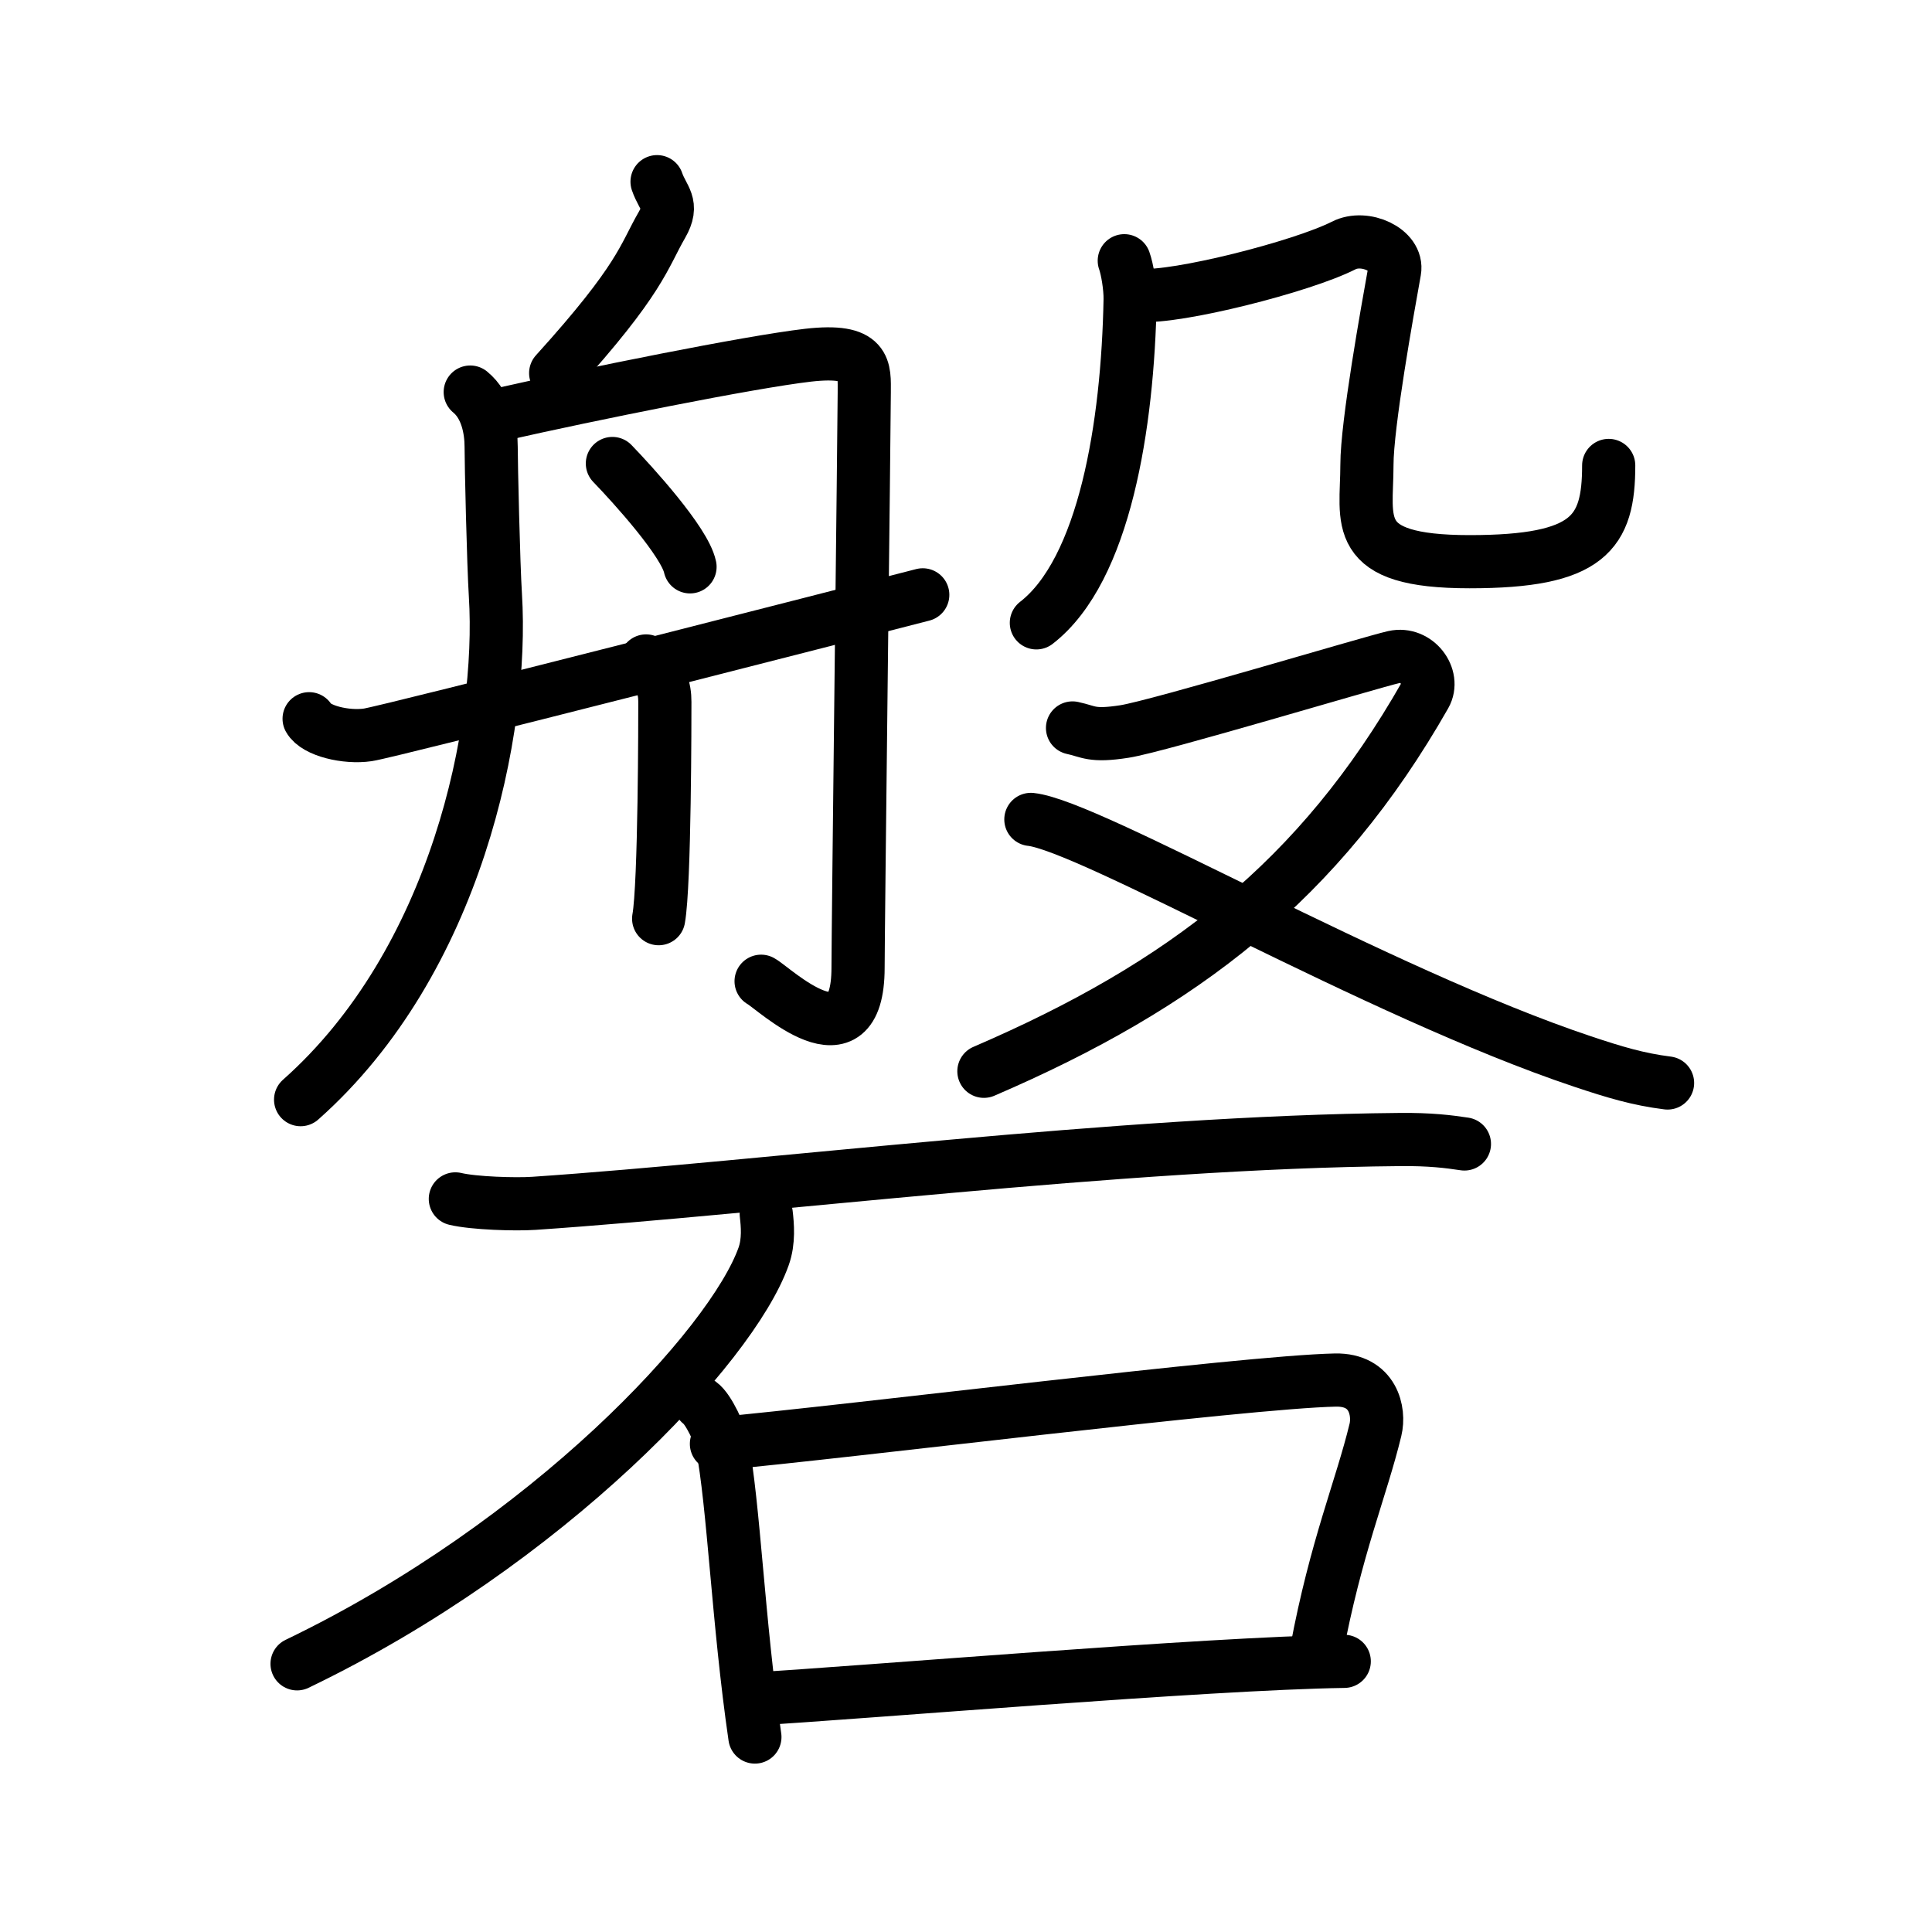 <svg xmlns="http://www.w3.org/2000/svg" width="109" height="109" viewBox="0 0 109 109"><g xmlns:kvg="http://kanjivg.tagaini.net" id="kvg:StrokePaths_078d0" style="fill:none;stroke:#000000;stroke-width:3;stroke-linecap:round;stroke-linejoin:round;"><g id="kvg:078d0" kvg:element="&#30928;"><g id="kvg:078d0-g1" kvg:element="&#33324;" kvg:position="top"><g id="kvg:078d0-g2" kvg:element="&#33311;" kvg:position="left"><path id="kvg:078d0-s1" kvg:type="&#12754;" d="M37.07,10.25c0.33,0.96,0.96,1.25,0.28,2.43c-1.05,1.82-1.18,3.05-6,8.37"/><path id="kvg:078d0-s2" kvg:type="&#12754;" d="M26.53,22.12c0.94,0.77,1.18,2.12,1.18,3.08c0,0.96,0.13,6.65,0.24,8.38c0.47,7.57-2.2,20.67-10.99,28.46"/><path id="kvg:078d0-s3" kvg:type="&#12742;" d="M28.3,23.37c4.95-1.12,13.94-2.94,17.29-3.33c3.35-0.38,3.17,0.77,3.17,2.12c0,1.35-0.35,30.5-0.35,32.43c0,5.77-4.76,1.15-5.47,0.77"/><path id="kvg:078d0-s4" kvg:type="&#12756;" d="M34.55,26.15c1.17,1.21,4.08,4.42,4.38,5.83"/><path id="kvg:078d0-s5" kvg:type="&#12756;" d="M36.45,37.29c0.88,0.96,1.06,1.54,1.06,2.31c0,0.77,0,10.31-0.35,12.23"/><path id="kvg:078d0-s6" kvg:type="&#12752;" d="M17.44,40.55c0.38,0.68,2.08,1.09,3.31,0.91c1.23-0.18,27.56-6.93,31.31-7.9"/></g><g id="kvg:078d0-g3" kvg:element="&#27571;" kvg:position="right"><g id="kvg:078d0-g4" kvg:element="&#20960;" kvg:position="top"><g id="kvg:078d0-g5" kvg:element="&#20031;"><path id="kvg:078d0-s7" kvg:type="&#12754;" d="M63.43,14.71c0.17,0.47,0.34,1.49,0.33,2.18c-0.13,7.1-1.44,15.27-5.29,18.25"/></g><path id="kvg:078d0-s8" kvg:type="&#12744;b" d="M64.31,16.66c2.05,0.18,9.14-1.61,11.5-2.81c1.19-0.61,3.08,0.26,2.87,1.43c-0.41,2.29-1.56,8.66-1.56,10.95c0,3.17-0.97,5.46,5.79,5.46c6.73,0,7.85-1.62,7.85-5.43"/></g><g id="kvg:078d0-g6" kvg:element="&#21448;" kvg:position="bottom"><path id="kvg:078d0-s9" kvg:type="&#12743;" d="M60.51,41.07c0.94,0.2,1.06,0.49,2.93,0.2c1.88-0.29,13.91-3.91,15.2-4.2c1.29-0.29,2.34,1.13,1.76,2.15c-5.95,10.45-13.62,16.37-24.89,21.22"/><path id="kvg:078d0-s10" kvg:type="&#12751;" d="M58.16,46.23c3.32,0.35,19.56,9.79,31.13,13.66c1.8,0.6,3.12,1,4.79,1.21"/></g></g></g><g id="kvg:078d0-g7" kvg:element="&#30707;" kvg:position="bottom" kvg:radical="general"><path id="kvg:078d0-s11" kvg:type="&#12752;" d="M25.69,67.64c1.05,0.25,3.39,0.32,4.43,0.25C43.26,67,63.2,64.43,78.95,64.29c1.75-0.02,2.8,0.12,3.67,0.25"/><path id="kvg:078d0-s12" kvg:type="&#12754;" d="M43.23,68.49c0.07,0.6,0.16,1.54-0.15,2.4c-1.8,5.06-12.16,16.17-26.32,22.98"/><g id="kvg:078d0-g8" kvg:element="&#21475;"><path id="kvg:078d0-s13" kvg:type="&#12753;" d="M39.5,79.16c0.5,0.36,1.13,1.81,1.23,2.29c0.67,3.45,0.91,10.03,1.86,16.55"/><path id="kvg:078d0-s14" kvg:type="&#12757;b" d="M40.42,81.46c7.58-0.69,29.75-3.49,34.92-3.6c2.14-0.04,2.51,1.78,2.26,2.81c-0.8,3.31-2.23,6.62-3.33,12.49"/><path id="kvg:078d0-s15" kvg:type="&#12752;b" d="M42.57,95.85c6.06-0.35,25.54-2.01,33.27-2.12"/></g></g></g></g></svg>